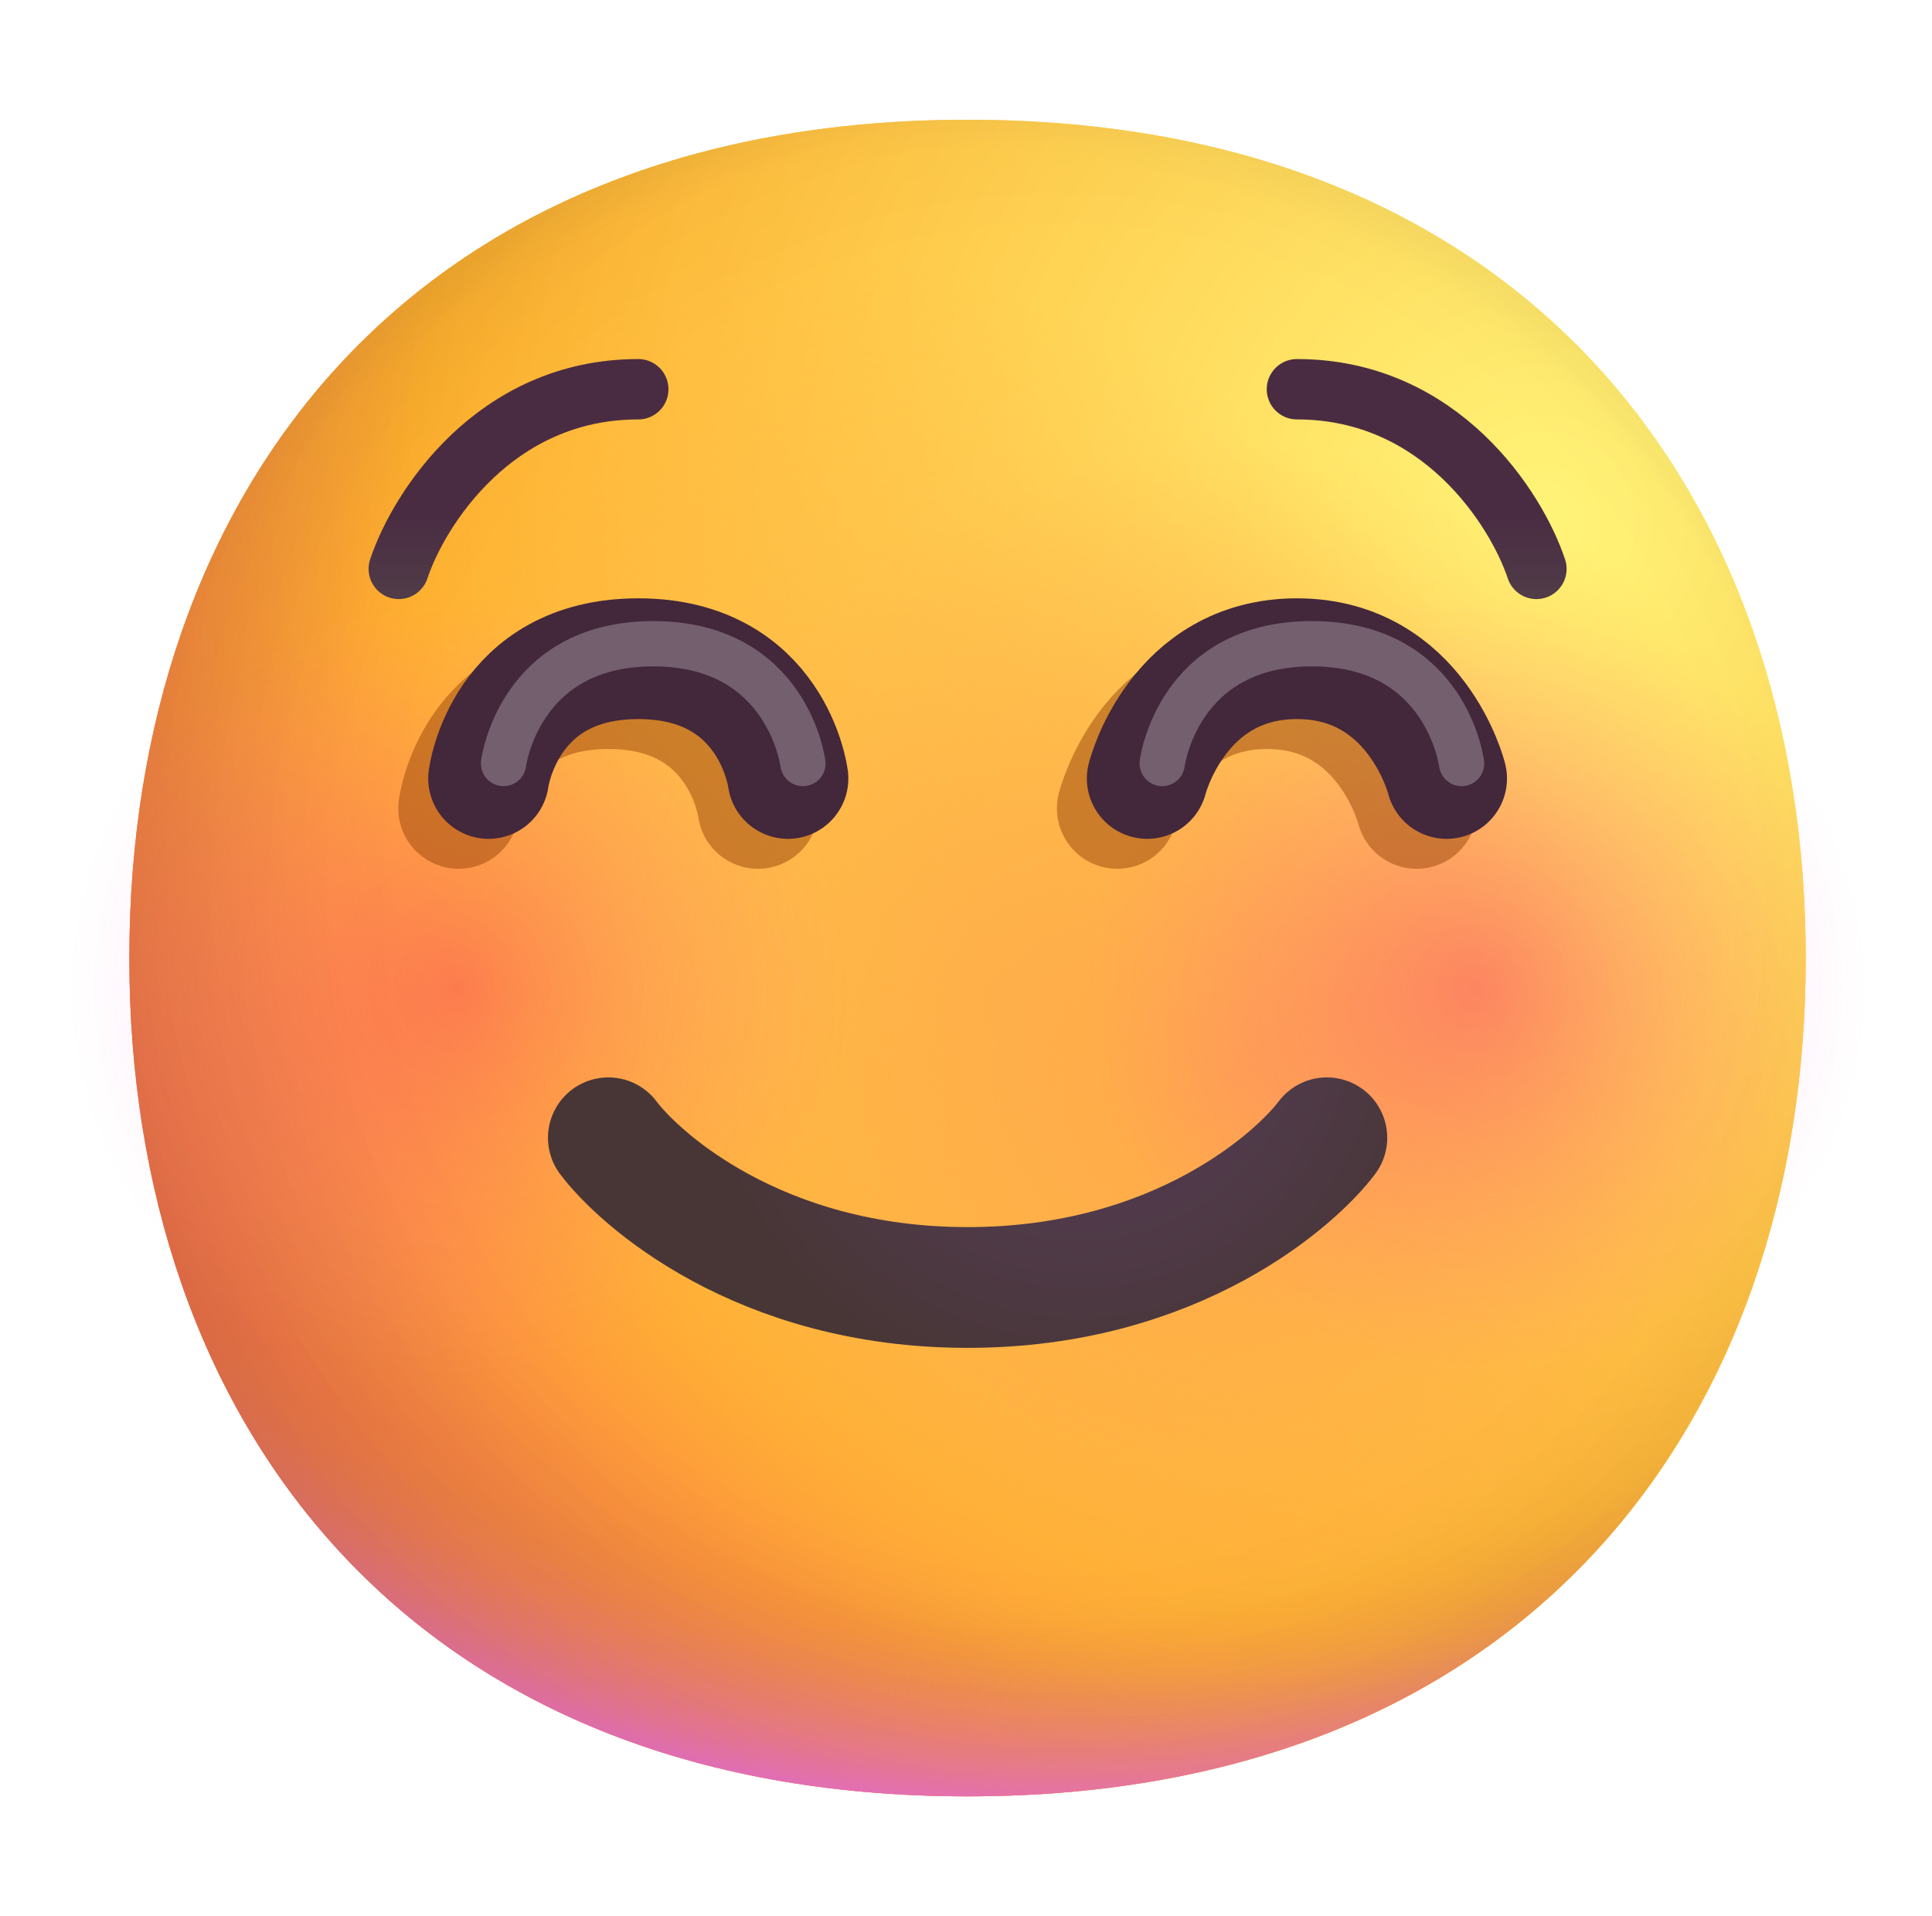 <svg width="121" height="120" viewBox="0 0 121 120" fill="none" xmlns="http://www.w3.org/2000/svg">
<g clip-path="url(#clip0_350_1083)">
<path d="M60.596 112.491C95.6 112.491 113.092 88.988 113.092 59.996C113.092 31.003 95.6 7.5 60.596 7.5C25.592 7.5 8.1 31.003 8.1 59.996C8.1 88.988 25.592 112.491 60.596 112.491Z" fill="url(#paint0_radial_350_1083)"/>
<path d="M60.596 112.491C95.6 112.491 113.092 88.988 113.092 59.996C113.092 31.003 95.6 7.5 60.596 7.5C25.592 7.5 8.1 31.003 8.1 59.996C8.1 88.988 25.592 112.491 60.596 112.491Z" fill="url(#paint1_radial_350_1083)"/>
<path d="M60.596 112.491C95.6 112.491 113.092 88.988 113.092 59.996C113.092 31.003 95.6 7.5 60.596 7.5C25.592 7.5 8.1 31.003 8.1 59.996C8.1 88.988 25.592 112.491 60.596 112.491Z" fill="url(#paint2_radial_350_1083)"/>
<path d="M60.596 112.491C95.6 112.491 113.092 88.988 113.092 59.996C113.092 31.003 95.6 7.5 60.596 7.5C25.592 7.5 8.1 31.003 8.1 59.996C8.1 88.988 25.592 112.491 60.596 112.491Z" fill="url(#paint3_radial_350_1083)" fill-opacity="0.6"/>
<path d="M60.596 112.491C95.6 112.491 113.092 88.988 113.092 59.996C113.092 31.003 95.6 7.5 60.596 7.5C25.592 7.5 8.1 31.003 8.1 59.996C8.1 88.988 25.592 112.491 60.596 112.491Z" fill="url(#paint4_radial_350_1083)"/>
<path d="M60.596 112.491C95.6 112.491 113.092 88.988 113.092 59.996C113.092 31.003 95.6 7.5 60.596 7.5C25.592 7.5 8.1 31.003 8.1 59.996C8.1 88.988 25.592 112.491 60.596 112.491Z" fill="url(#paint5_radial_350_1083)"/>
<path d="M60.596 112.491C95.6 112.491 113.092 88.988 113.092 59.996C113.092 31.003 95.6 7.5 60.596 7.5C25.592 7.5 8.1 31.003 8.1 59.996C8.1 88.988 25.592 112.491 60.596 112.491Z" fill="url(#paint6_radial_350_1083)"/>
<path d="M60.596 112.491C95.6 112.491 113.092 88.988 113.092 59.996C113.092 31.003 95.6 7.5 60.596 7.5C25.592 7.5 8.1 31.003 8.1 59.996C8.1 88.988 25.592 112.491 60.596 112.491Z" fill="url(#paint7_radial_350_1083)"/>
<path opacity="0.5" d="M28.725 86.249C42.187 86.249 53.1 75.337 53.1 61.874C53.1 48.413 42.187 37.499 28.725 37.499C15.263 37.499 4.35 48.413 4.35 61.874C4.35 75.337 15.263 86.249 28.725 86.249Z" fill="url(#paint8_radial_350_1083)"/>
<path opacity="0.5" d="M92.475 86.249C105.937 86.249 116.85 75.337 116.85 61.874C116.85 48.413 105.937 37.499 92.475 37.499C79.013 37.499 68.1 48.413 68.1 61.874C68.1 75.337 79.013 86.249 92.475 86.249Z" fill="url(#paint9_radial_350_1083)"/>
<g opacity="0.5" filter="url(#filter0_f_350_1083)">
<path d="M28.725 50.624C28.725 50.624 29.662 43.124 38.1 43.124C46.537 43.124 47.475 50.624 47.475 50.624" stroke="#9A4609" stroke-width="7.562" stroke-linecap="round"/>
</g>
<g opacity="0.5" filter="url(#filter1_f_350_1083)">
<path d="M69.975 50.624C69.975 50.624 71.85 43.124 79.35 43.124C86.85 43.124 88.725 50.624 88.725 50.624" stroke="#9A4609" stroke-width="7.562" stroke-linecap="round"/>
</g>
<path d="M30.6 48.749C30.6 48.749 31.537 41.249 39.975 41.249C48.412 41.249 49.35 48.749 49.35 48.749" stroke="#43273B" stroke-width="7.562" stroke-linecap="round" stroke-linejoin="round"/>
<g opacity="0.26" filter="url(#filter2_f_350_1083)">
<path d="M31.537 47.812C31.537 47.812 32.475 40.312 40.912 40.312C49.35 40.312 50.287 47.812 50.287 47.812" stroke="white" stroke-width="2.836" stroke-linecap="round" stroke-linejoin="round"/>
</g>
<path d="M71.85 48.749C71.85 48.749 73.725 41.249 81.225 41.249C88.725 41.249 90.6 48.749 90.6 48.749" stroke="#43273B" stroke-width="7.562" stroke-linecap="round" stroke-linejoin="round"/>
<g opacity="0.26" filter="url(#filter3_f_350_1083)">
<path d="M72.788 47.812C72.788 47.812 73.725 40.312 82.163 40.312C90.6 40.312 91.538 47.812 91.538 47.812" stroke="white" stroke-width="2.836" stroke-linecap="round" stroke-linejoin="round"/>
</g>
<path d="M24.975 35.625C26.225 31.875 30.975 24.375 39.975 24.375" stroke="url(#paint10_linear_350_1083)" stroke-width="3.781" stroke-linecap="round" stroke-linejoin="round"/>
<path d="M96.225 35.625C94.975 31.875 90.225 24.375 81.225 24.375" stroke="url(#paint11_linear_350_1083)" stroke-width="3.781" stroke-linecap="round" stroke-linejoin="round"/>
<path d="M38.1 71.25C39.975 73.75 47.475 80.625 60.6 80.625C73.725 80.625 81.225 73.75 83.1 71.25" stroke="url(#paint12_radial_350_1083)" stroke-width="7.562" stroke-linecap="round"/>
</g>
<defs>
<filter id="filter0_f_350_1083" x="19.271" y="33.671" width="37.657" height="26.407" filterUnits="userSpaceOnUse" color-interpolation-filters="sRGB">
<feFlood flood-opacity="0" result="BackgroundImageFix"/>
<feBlend mode="normal" in="SourceGraphic" in2="BackgroundImageFix" result="shape"/>
<feGaussianBlur stdDeviation="2.836" result="effect1_foregroundBlur_350_1083"/>
</filter>
<filter id="filter1_f_350_1083" x="60.521" y="33.671" width="37.658" height="26.407" filterUnits="userSpaceOnUse" color-interpolation-filters="sRGB">
<feFlood flood-opacity="0" result="BackgroundImageFix"/>
<feBlend mode="normal" in="SourceGraphic" in2="BackgroundImageFix" result="shape"/>
<feGaussianBlur stdDeviation="2.836" result="effect1_foregroundBlur_350_1083"/>
</filter>
<filter id="filter2_f_350_1083" x="24.447" y="33.223" width="32.93" height="21.68" filterUnits="userSpaceOnUse" color-interpolation-filters="sRGB">
<feFlood flood-opacity="0" result="BackgroundImageFix"/>
<feBlend mode="normal" in="SourceGraphic" in2="BackgroundImageFix" result="shape"/>
<feGaussianBlur stdDeviation="2.836" result="effect1_foregroundBlur_350_1083"/>
</filter>
<filter id="filter3_f_350_1083" x="65.698" y="33.223" width="32.93" height="21.68" filterUnits="userSpaceOnUse" color-interpolation-filters="sRGB">
<feFlood flood-opacity="0" result="BackgroundImageFix"/>
<feBlend mode="normal" in="SourceGraphic" in2="BackgroundImageFix" result="shape"/>
<feGaussianBlur stdDeviation="2.836" result="effect1_foregroundBlur_350_1083"/>
</filter>
<radialGradient id="paint0_radial_350_1083" cx="0" cy="0" r="1" gradientUnits="userSpaceOnUse" gradientTransform="translate(96.225 33.75) rotate(132.839) scale(140.637)">
<stop stop-color="#FFF478"/>
<stop offset="0.475" stop-color="#FFB02E"/>
<stop offset="1" stop-color="#F70A8D"/>
</radialGradient>
<radialGradient id="paint1_radial_350_1083" cx="0" cy="0" r="1" gradientUnits="userSpaceOnUse" gradientTransform="translate(96.225 33.75) rotate(131.878) scale(146.058)">
<stop stop-color="#FFF478"/>
<stop offset="0.475" stop-color="#FFB02E"/>
<stop offset="1" stop-color="#F70A8D"/>
</radialGradient>
<radialGradient id="paint2_radial_350_1083" cx="0" cy="0" r="1" gradientUnits="userSpaceOnUse" gradientTransform="translate(60.6 46.875) rotate(101.31) scale(66.925 85.718)">
<stop offset="0.788" stop-color="#F59639" stop-opacity="0"/>
<stop offset="0.973" stop-color="#FF7DCE"/>
</radialGradient>
<radialGradient id="paint3_radial_350_1083" cx="0" cy="0" r="1" gradientUnits="userSpaceOnUse" gradientTransform="translate(68.1 52.5) rotate(135) scale(153.796)">
<stop offset="0.315" stop-opacity="0"/>
<stop offset="1"/>
</radialGradient>
<radialGradient id="paint4_radial_350_1083" cx="0" cy="0" r="1" gradientUnits="userSpaceOnUse" gradientTransform="translate(60.6 63.75) rotate(77.692) scale(105.551)">
<stop offset="0.508" stop-color="#7D6133" stop-opacity="0"/>
<stop offset="1" stop-color="#715B32"/>
</radialGradient>
<radialGradient id="paint5_radial_350_1083" cx="0" cy="0" r="1" gradientUnits="userSpaceOnUse" gradientTransform="translate(62.475 61.875) rotate(55.713) scale(49.926 36.189)">
<stop stop-color="#FFB849"/>
<stop offset="1" stop-color="#FFB847" stop-opacity="0"/>
</radialGradient>
<radialGradient id="paint6_radial_350_1083" cx="0" cy="0" r="1" gradientUnits="userSpaceOnUse" gradientTransform="translate(77.475 67.5) rotate(9.866) scale(43.772)">
<stop stop-color="#FFA64B"/>
<stop offset="0.9" stop-color="#FFAE46" stop-opacity="0"/>
</radialGradient>
<radialGradient id="paint7_radial_350_1083" cx="0" cy="0" r="1" gradientUnits="userSpaceOnUse" gradientTransform="translate(66.225 56.25) rotate(43.971) scale(221.449)">
<stop offset="0.185" stop-opacity="0"/>
<stop offset="1" stop-opacity="0.4"/>
</radialGradient>
<radialGradient id="paint8_radial_350_1083" cx="0" cy="0" r="1" gradientUnits="userSpaceOnUse" gradientTransform="translate(28.744 61.879) scale(24.356)">
<stop stop-color="#F70A8D" stop-opacity="0.59"/>
<stop offset="1" stop-color="#FF6DC6" stop-opacity="0"/>
</radialGradient>
<radialGradient id="paint9_radial_350_1083" cx="0" cy="0" r="1" gradientUnits="userSpaceOnUse" gradientTransform="translate(92.494 61.879) scale(24.356)">
<stop stop-color="#F70A8D" stop-opacity="0.59"/>
<stop offset="1" stop-color="#FF6DC6" stop-opacity="0"/>
</radialGradient>
<linearGradient id="paint10_linear_350_1083" x1="26.225" y1="39" x2="26.225" y2="32.25" gradientUnits="userSpaceOnUse">
<stop offset="0.03" stop-color="#524049"/>
<stop offset="1" stop-color="#4A2C42"/>
</linearGradient>
<linearGradient id="paint11_linear_350_1083" x1="94.975" y1="39" x2="94.975" y2="32.25" gradientUnits="userSpaceOnUse">
<stop offset="0.03" stop-color="#524049"/>
<stop offset="1" stop-color="#4A2C42"/>
</linearGradient>
<radialGradient id="paint12_radial_350_1083" cx="0" cy="0" r="1" gradientUnits="userSpaceOnUse" gradientTransform="translate(67.626 63.448) rotate(90) scale(43.086 43.086)">
<stop offset="0.103" stop-color="#482641"/>
<stop offset="0.299" stop-color="#503A4A"/>
<stop offset="0.556" stop-color="#483637"/>
</radialGradient>
<clipPath id="clip0_350_1083">
<rect width="120" height="120" fill="white" transform="translate(0.6)"/>
</clipPath>
</defs>
</svg>
